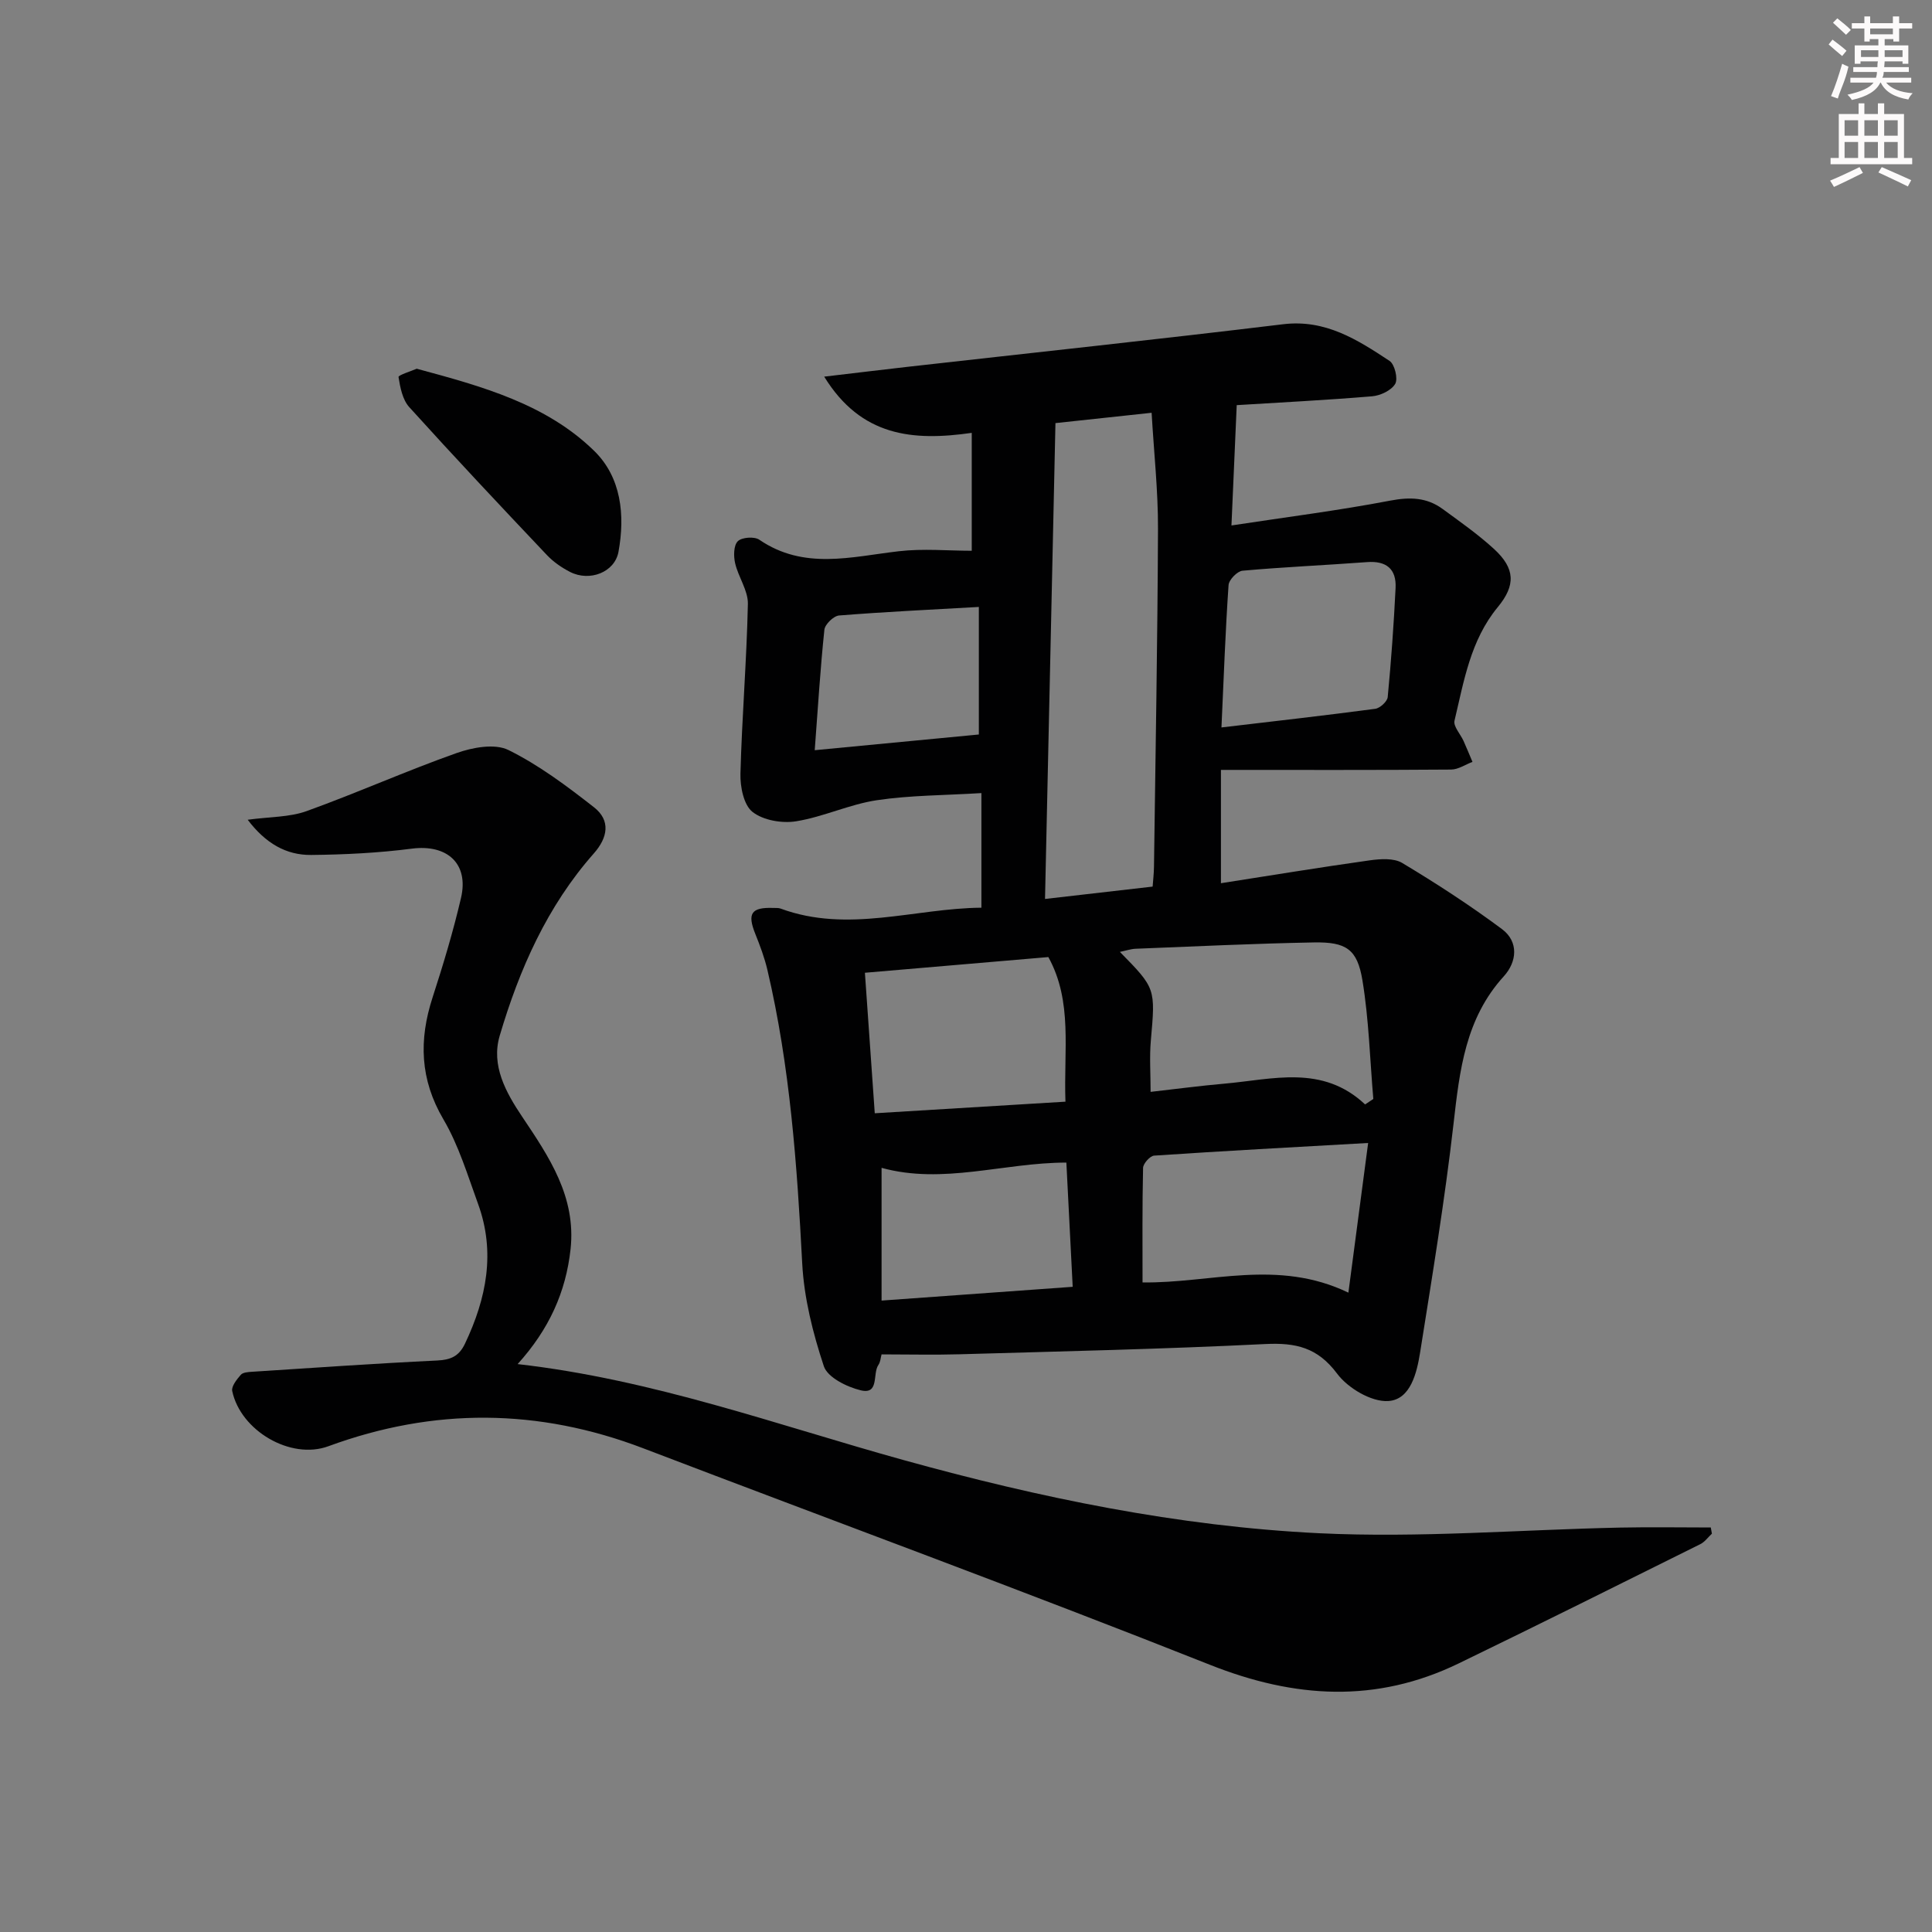 <svg enable-background="new 0 0 400 400" viewBox="0 0 400 400" xmlns="http://www.w3.org/2000/svg"><rect x="0" y="0" width="400" height="400" fill="#808080" stroke="none"/><g fill="#010102"><path d="m203.19 187.93c0-7.95 0-15.38 0-23.73-7.58.47-14.71.44-21.68 1.48-5.65.85-11.04 3.45-16.69 4.36-2.91.47-6.81-.2-9.02-1.94-1.82-1.43-2.57-5.2-2.5-7.9.31-11.73 1.29-23.43 1.54-35.16.06-2.78-1.98-5.56-2.64-8.43-.34-1.46-.32-3.68.55-4.55.82-.83 3.43-1.02 4.45-.32 9.25 6.32 19.04 3.53 28.87 2.39 5.05-.59 10.23-.1 15.12-.1 0-7.5 0-15.52 0-24.41-12.23 1.75-22.91.76-30.55-11.64 6.45-.76 11.89-1.42 17.33-2.04 25.9-2.92 51.82-5.68 77.69-8.81 8.77-1.06 15.39 3.21 22.03 7.59 1.07.7 1.79 3.71 1.17 4.76-.8 1.36-3.07 2.43-4.79 2.57-9.57.8-19.16 1.28-28.02 1.83-.37 8.41-.71 16.09-1.09 24.91 11.42-1.74 22.21-3.1 32.86-5.14 4.09-.78 7.57-.68 10.85 1.72 3.62 2.65 7.33 5.25 10.63 8.27 4.42 4.05 4.54 7.53.79 12.07-5.64 6.83-7 15.3-8.95 23.5-.28 1.17 1.22 2.76 1.86 4.17.65 1.44 1.24 2.91 1.86 4.36-1.47.55-2.94 1.58-4.42 1.59-15.62.12-31.25.07-47.66.07v23.46c10.19-1.59 20.46-3.28 30.77-4.73 2.22-.31 5.02-.51 6.77.54 7.08 4.25 14.03 8.76 20.65 13.69 3.52 2.63 3.09 6.79.38 9.77-7.96 8.74-9.15 19.46-10.41 30.52-1.81 15.82-4.41 31.55-6.91 47.29-.68 4.26-1.97 9.83-6.6 10.13-3.48.23-8.36-2.67-10.6-5.68-4.06-5.43-8.57-6.43-14.89-6.12-21.09 1.05-42.21 1.51-63.33 2.12-5.26.15-10.53.02-16.09.02-.2.7-.23 1.58-.66 2.19-1.25 1.81.24 6.19-3.65 5.25-2.87-.69-6.87-2.67-7.64-4.98-2.27-6.85-4.1-14.11-4.48-21.29-1.07-20.44-2.52-40.79-7.21-60.78-.6-2.55-1.54-5.05-2.52-7.49-1.68-4.2-.81-5.5 3.76-5.33.5.02 1.04-.04 1.49.13 13.98 5.16 27.78-.07 41.58-.18zm35.45-4.37c.09-1.25.26-2.68.28-4.12.31-23.31.74-46.62.83-69.92.03-7.87-.84-15.75-1.32-24.06-7.64.82-13.99 1.5-19.91 2.14-.73 33.14-1.44 65.67-2.16 98.52 7.63-.88 14.71-1.7 22.28-2.56zm43.99 45.1c.57-.38 1.14-.76 1.7-1.13-.7-8.19-.92-16.46-2.25-24.55-1.07-6.48-3.36-7.98-10.07-7.86-12.3.23-24.59.82-36.89 1.31-1 .04-1.99.39-3.26.65 7.44 7.57 7.36 7.56 6.41 18.35-.3 3.41-.05 6.87-.05 10.63 5.39-.61 10.32-1.27 15.27-1.7 9.99-.87 20.27-4.03 29.14 4.3zm.63 7.98c-15.55.88-29.93 1.65-44.31 2.62-.85.06-2.27 1.64-2.29 2.55-.18 7.91-.11 15.83-.11 23.7 13.91.22 27.95-4.95 42.62 2.12 1.37-10.33 2.66-20.09 4.09-30.99zm-62.67-8.55c-.39-10.7 1.54-20.72-3.54-29.94-12.75 1.09-25.09 2.15-37.98 3.25.69 9.82 1.36 19.3 2.04 29.09 13.39-.81 26.12-1.58 39.48-2.4zm32.3-77.48c11.2-1.32 21.53-2.49 31.84-3.86.98-.13 2.49-1.51 2.58-2.42.72-7.52 1.26-15.05 1.63-22.6.19-3.92-1.9-5.66-5.93-5.35-8.58.64-17.19 1.01-25.76 1.78-1.09.1-2.82 1.88-2.89 2.98-.65 9.39-.98 18.81-1.47 29.47zm-70.37 91.18v27.48c13.32-.96 26.17-1.88 39.57-2.85-.44-8.75-.88-17.3-1.31-25.72-12.99.01-25.51 4.6-38.26 1.09zm20.14-89.72c0-9.41 0-17.63 0-26.41-9.85.56-19.41 1.01-28.94 1.77-1.13.09-2.92 1.83-3.04 2.95-.84 8.01-1.33 16.05-2 24.94 11.73-1.13 22.67-2.17 33.98-3.25z"/><path d="m107.17 282.42c28.09 3.2 53.71 12.61 79.87 19.86 28.23 7.83 56.88 13.74 86.09 15.16 20.72 1 41.57-.73 62.36-1.17 6.23-.13 12.47-.02 18.71-.02.08.43.15.85.23 1.28-.79.73-1.47 1.71-2.4 2.17-16.66 8.28-33.3 16.59-50.04 24.7-17.07 8.27-33.92 7.25-51.48.28-38.9-15.44-78.19-29.87-117.29-44.81-21.73-8.31-43.39-8.47-65.24-.44-7.81 2.87-18.17-3.22-19.9-11.43-.21-.97.94-2.4 1.77-3.36.44-.51 1.53-.58 2.35-.63 12.76-.82 25.51-1.72 38.28-2.33 2.84-.14 4.55-.86 5.81-3.53 4.43-9.35 6.34-18.9 2.68-28.92-2.16-5.92-4-12.09-7.16-17.47-4.87-8.28-5.11-16.45-2.25-25.25 2.2-6.78 4.26-13.63 5.88-20.57 1.68-7.15-2.86-11.17-10.15-10.24-6.9.89-13.9 1.24-20.86 1.31-5.19.05-9.44-2.4-13.15-7.29 4.61-.63 8.66-.51 12.2-1.79 10.43-3.76 20.58-8.31 31.03-12.01 3.32-1.18 7.92-2.03 10.75-.64 6.32 3.12 12.11 7.47 17.71 11.85 3.5 2.73 2.88 6.28-.03 9.57-9.66 10.93-15.41 23.97-19.48 37.73-1.82 6.17 1.26 11.72 4.64 16.76 5.6 8.34 11.2 16.61 10.03 27.43-.97 8.88-4.44 16.59-10.96 23.8z"/><path d="m86.28 76.34c13.62 3.67 26.78 7.3 36.73 17 5.62 5.48 6.43 13.31 5.04 20.91-.78 4.25-5.97 6.22-9.99 4.18-1.75-.89-3.47-2.08-4.82-3.5-9.59-10.13-19.15-20.29-28.51-30.64-1.39-1.54-1.88-4.07-2.22-6.23-.06-.4 2.65-1.23 3.77-1.72z"/></g><path d="m378.6 9.2.8-1c.9.7 1.9 1.4 2.9 2.3l-.9 1.1c-1.1-.9-2-1.7-2.8-2.4zm.5 10.7c.9-2.1 1.6-4.3 2.3-6.7.4.2.8.4 1.3.6-.7 3.1-1.5 4.3-2.2 6.6zm.4-15.2.9-.9c1 .8 2 1.6 2.8 2.4l-1 1c-1-.9-1.9-1.8-2.7-2.5zm12.5-1.3h1.2v1.4h2.7v1.1h-2.7v2.7h-1.2v-.5h-1.8v1.3h4.9v3.8h-1.2v-.5h-3.7c0 .4-.1.9-.1 1.2h5.1v1h-5.2c0 .5-.1.9-.3 1.2h6v1h-5.2c1.1 1.3 2.9 2 5.5 2.2-.4.4-.7.8-.9 1.3-2.9-.5-4.8-1.6-5.7-3.5h-.1c-.8 1.7-2.7 2.9-5.9 3.6-.2-.4-.6-.8-.9-1.1 2.8-.6 4.6-1.4 5.4-2.5h-4.8v-1h5.3c.1-.3.2-.7.2-1.2h-4.9v-1h5c0-.4 0-.8.1-1.2h-3.6v.5h-1.2v-3.8h4.9v-1.3h-1.8v.5h-1.1v-2.7h-2.6v-1.1h2.6v-1.4h1.2v1.4h4.7v-1.4zm-6.7 8.4h3.6c0-.4 0-.9 0-1.4h-3.6zm1.9-4.7h4.7v-1.2h-4.7zm6.7 3.3h-3.7v1.4h3.7z" fill="#fcfafa"/><path d="m384.7 21.4h1.3v2.2h2.8v-2.2h1.3v2.2h4.1v9.1h1.7v1.3h-16.9v-1.3h1.7v-9.1h4.1v-2.2zm.3 13.2.7 1.2c-1.8.9-3.8 1.9-6 2.9-.2-.4-.5-.8-.8-1.3 2.4-1 4.4-2 6.1-2.8zm-3.1-6.5h2.8v-3.2h-2.8zm0 4.6h2.8v-3.3h-2.8v3.2zm4.1-4.6h2.8v-3.2h-2.8zm0 4.6h2.8v-3.3h-2.8zm3.6 1.9c2.1.9 4.1 1.8 6.1 2.7l-.7 1.3c-2.2-1.1-4.2-2-6.1-2.9zm3.3-9.7h-2.8v3.2h2.8zm-2.8 7.8h2.8v-3.3h-2.8z" fill="#fcfafa"/></svg>